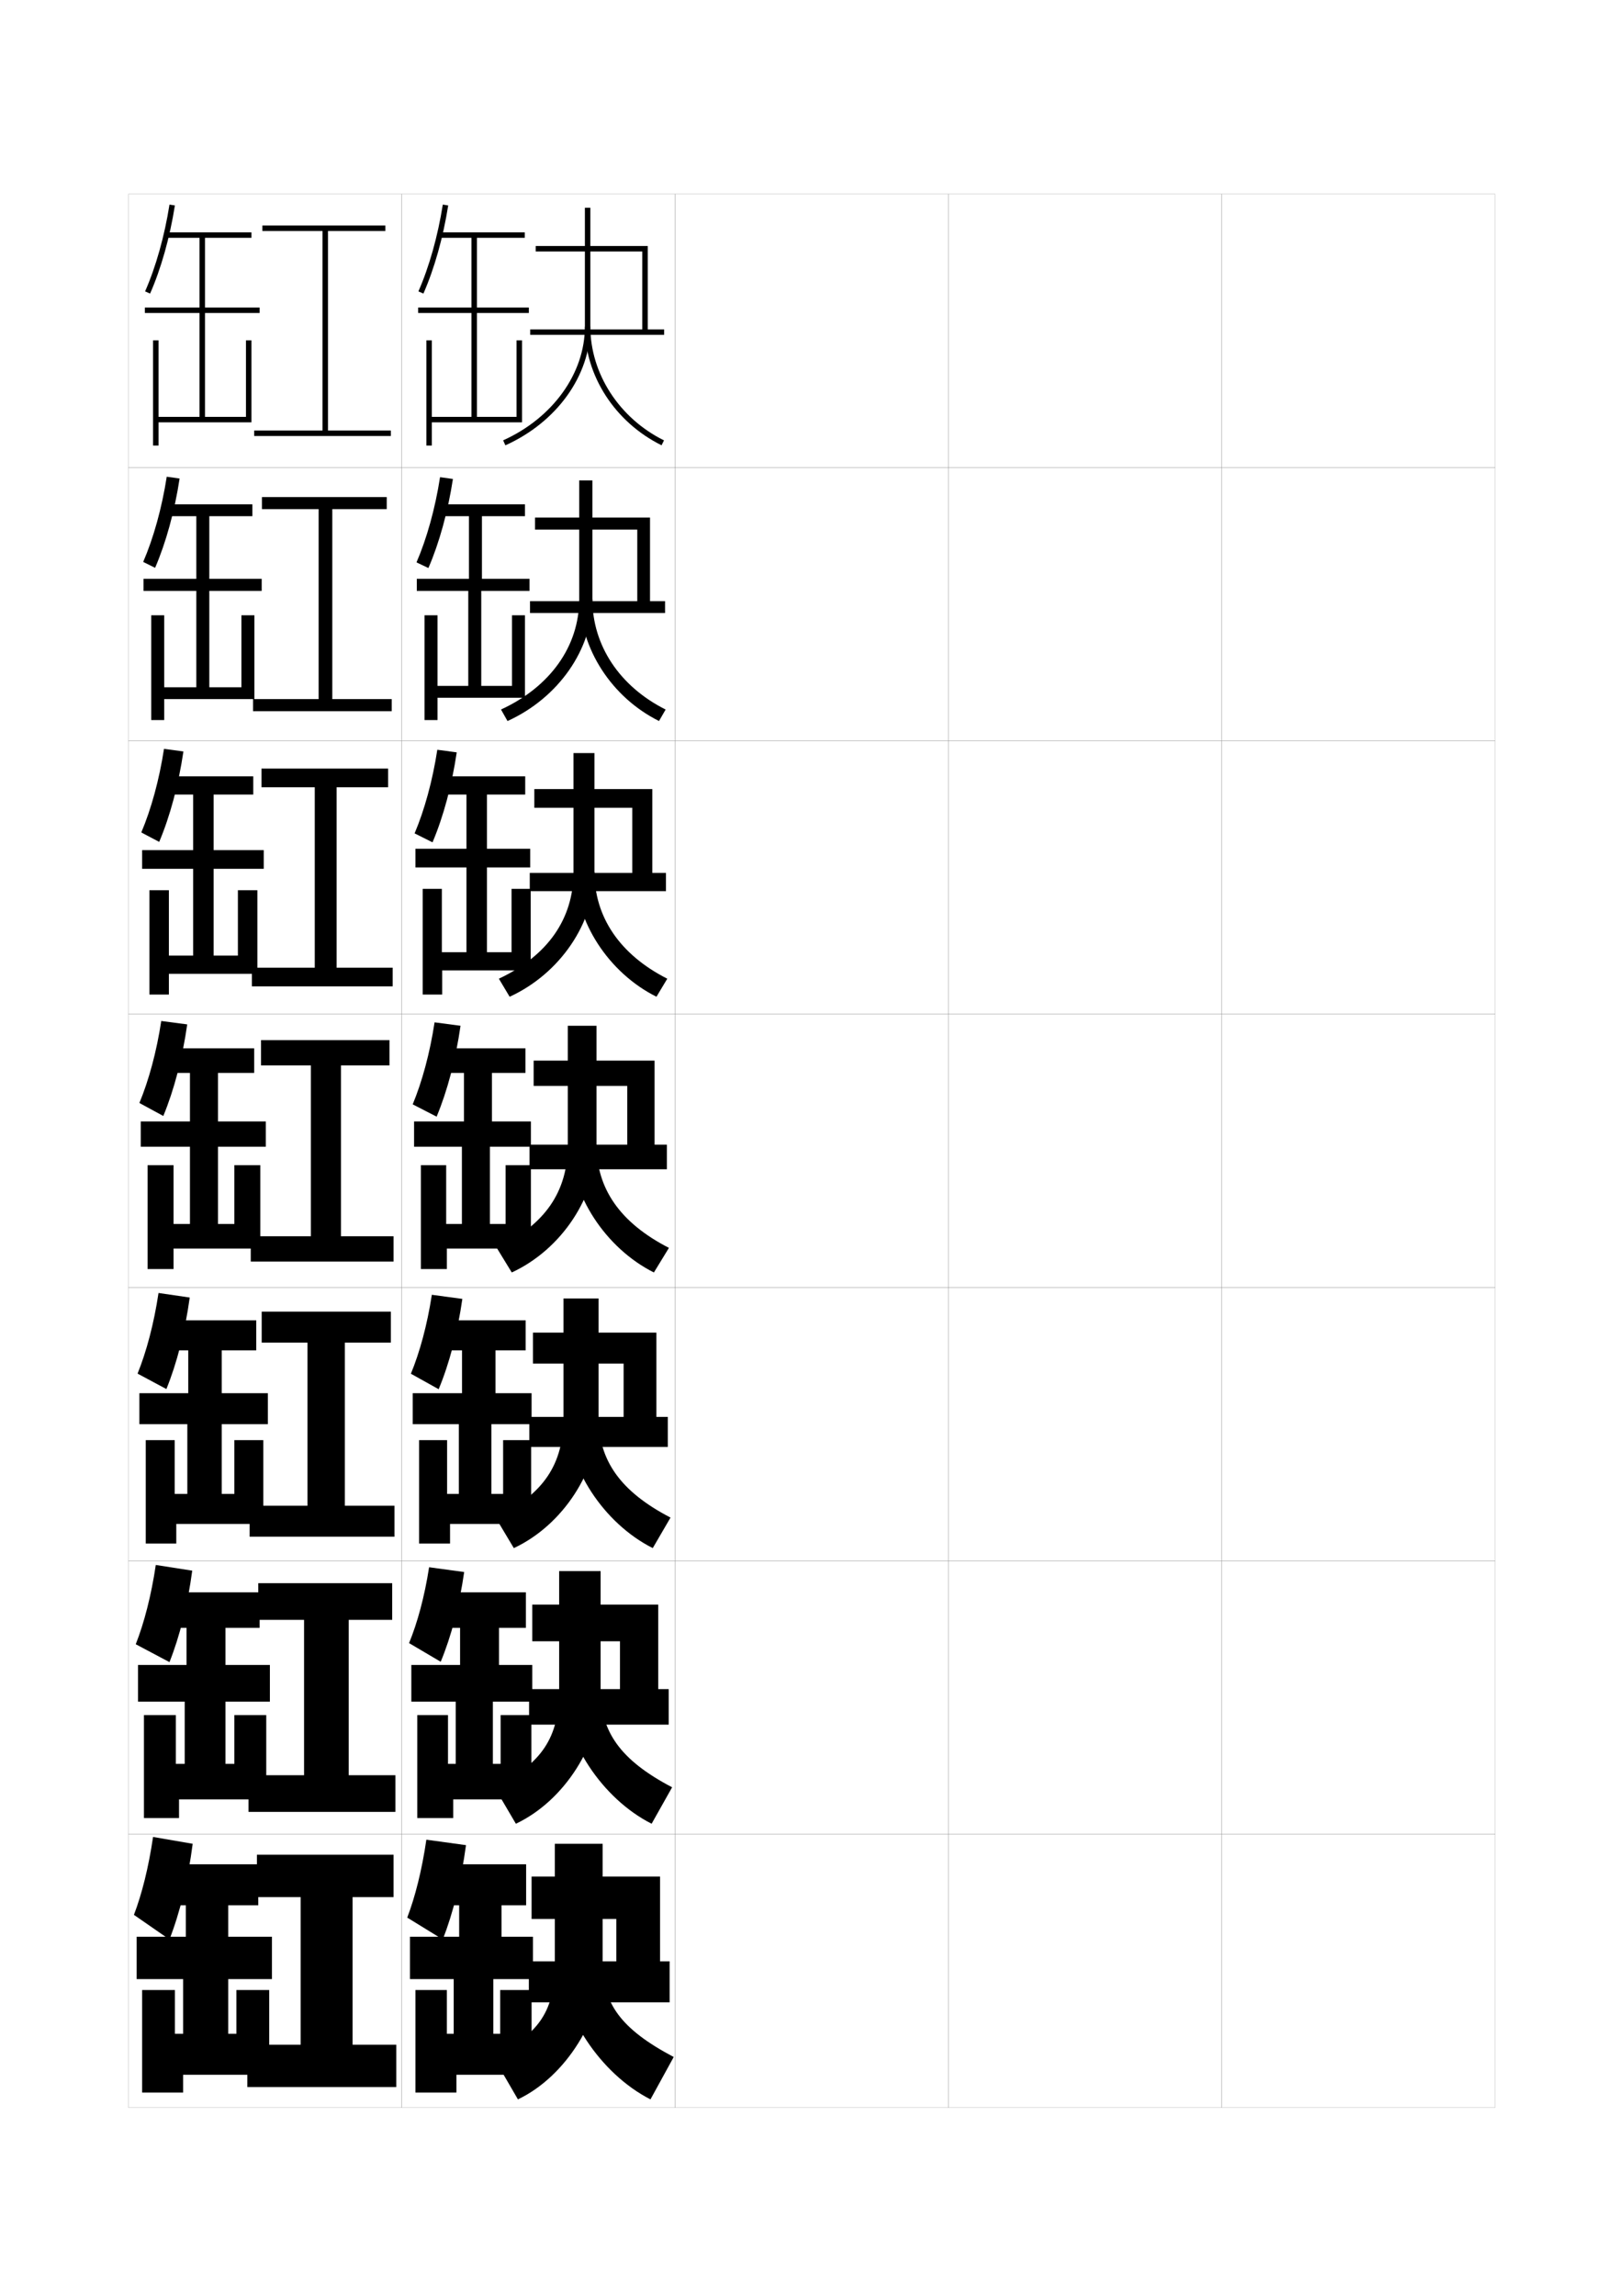 <?xml version="1.0" encoding="utf-8"?>
<!-- Generator: Adobe Illustrator 15.0.2, SVG Export Plug-In . SVG Version: 6.00 Build 0)  -->
<!DOCTYPE svg PUBLIC "-//W3C//DTD SVG 1.1//EN" "http://www.w3.org/Graphics/SVG/1.1/DTD/svg11.dtd">
<svg version="1.1" id="glyphs" xmlns="http://www.w3.org/2000/svg" xmlns:xlink="http://www.w3.org/1999/xlink" x="0px" y="0px"
	 width="592px" height="840px" viewBox="0 0 592 840" enable-background="new 0 0 592 840" xml:space="preserve">
<g>
	<rect x="47" y="71" fill="none" stroke="#999999" stroke-width="0.1" width="100" height="100"/>
	<rect x="47" y="171" fill="none" stroke="#999999" stroke-width="0.1" width="100" height="100"/>
	<rect x="47" y="271" fill="none" stroke="#999999" stroke-width="0.1" width="100" height="100"/>
	<rect x="47" y="371" fill="none" stroke="#999999" stroke-width="0.1" width="100" height="100"/>
	<rect x="47" y="471" fill="none" stroke="#999999" stroke-width="0.1" width="100" height="100"/>
	<rect x="47" y="571" fill="none" stroke="#999999" stroke-width="0.1" width="100" height="100"/>
	<rect x="47" y="671" fill="none" stroke="#999999" stroke-width="0.1" width="100" height="100"/>
	<rect x="147" y="71" fill="none" stroke="#999999" stroke-width="0.1" width="100" height="100"/>
	<rect x="147" y="171" fill="none" stroke="#999999" stroke-width="0.1" width="100" height="100"/>
	<rect x="147" y="271" fill="none" stroke="#999999" stroke-width="0.1" width="100" height="100"/>
	<rect x="147" y="371" fill="none" stroke="#999999" stroke-width="0.1" width="100" height="100"/>
	<rect x="147" y="471" fill="none" stroke="#999999" stroke-width="0.1" width="100" height="100"/>
	<rect x="147" y="571" fill="none" stroke="#999999" stroke-width="0.1" width="100" height="100"/>
	<rect x="147" y="671" fill="none" stroke="#999999" stroke-width="0.1" width="100" height="100"/>
	<rect x="247" y="71" fill="none" stroke="#999999" stroke-width="0.1" width="100" height="100"/>
	<rect x="247" y="171" fill="none" stroke="#999999" stroke-width="0.1" width="100" height="100"/>
	<rect x="247" y="271" fill="none" stroke="#999999" stroke-width="0.1" width="100" height="100"/>
	<rect x="247" y="371" fill="none" stroke="#999999" stroke-width="0.1" width="100" height="100"/>
	<rect x="247" y="471" fill="none" stroke="#999999" stroke-width="0.1" width="100" height="100"/>
	<rect x="247" y="571" fill="none" stroke="#999999" stroke-width="0.1" width="100" height="100"/>
	<rect x="247" y="671" fill="none" stroke="#999999" stroke-width="0.1" width="100" height="100"/>
	<rect x="347" y="71" fill="none" stroke="#999999" stroke-width="0.1" width="100" height="100"/>
	<rect x="347" y="171" fill="none" stroke="#999999" stroke-width="0.1" width="100" height="100"/>
	<rect x="347" y="271" fill="none" stroke="#999999" stroke-width="0.1" width="100" height="100"/>
	<rect x="347" y="371" fill="none" stroke="#999999" stroke-width="0.1" width="100" height="100"/>
	<rect x="347" y="471" fill="none" stroke="#999999" stroke-width="0.1" width="100" height="100"/>
	<rect x="347" y="571" fill="none" stroke="#999999" stroke-width="0.1" width="100" height="100"/>
	<rect x="347" y="671" fill="none" stroke="#999999" stroke-width="0.1" width="100" height="100"/>
	<rect x="447" y="71" fill="none" stroke="#999999" stroke-width="0.1" width="100" height="100"/>
	<rect x="447" y="171" fill="none" stroke="#999999" stroke-width="0.1" width="100" height="100"/>
	<rect x="447" y="271" fill="none" stroke="#999999" stroke-width="0.1" width="100" height="100"/>
	<rect x="447" y="371" fill="none" stroke="#999999" stroke-width="0.1" width="100" height="100"/>
	<rect x="447" y="471" fill="none" stroke="#999999" stroke-width="0.1" width="100" height="100"/>
	<rect x="447" y="571" fill="none" stroke="#999999" stroke-width="0.1" width="100" height="100"/>
	<rect x="447" y="671" fill="none" stroke="#999999" stroke-width="0.1" width="100" height="100"/>
</g>
<g>
	<polygon points="120,157.5 120,84.5 141,84.5 141,82.5 96,82.5 96,84.5 118,84.5 118,157.5 93,157.5 93,159.5 143,159.5 143,157.5 
			"/>
	<polygon points="121.583,186.25 141.5,186.25 141.5,181.833 95.833,181.833 95.833,186.25 
		116.583,186.25 116.583,255.75 92.583,255.75 92.583,260.166 143.333,260.166 
		143.333,255.75 121.583,255.75 	"/>
	<polygon points="123.167,288 142,288 142,281.167 95.667,281.167 95.667,288 115.167,288 115.167,354 
		92.167,354 92.167,360.833 143.667,360.833 143.667,354 123.167,354 	"/>
	<polygon points="124.75,389.75 142.5,389.75 142.5,380.5 95.5,380.5 95.5,389.75 113.75,389.75 113.75,452.25 91.75,452.25 
		91.75,461.5 144,461.5 144,452.25 124.75,452.25 	"/>
</g>
<polygon points="126.166,491.166 143,491.166 143,479.833 95.75,479.833 95.75,491.166 
	112.5,491.166 112.5,550.833 91.333,550.833 91.333,562.166 144.333,562.166 
	144.333,550.833 126.166,550.833 "/>
<polygon points="127.583,592.583 143.5,592.583 143.5,579.166 94.5,579.166 94.5,592.583 
	111.25,592.583 111.25,649.417 90.917,649.417 90.917,662.834 144.667,662.834 
	144.667,649.417 127.583,649.417 "/>
<polygon points="129,694 144,694 144,678.5 94,678.5 94,694 110,694 110,748 90.5,748 90.5,763.5 145,763.5 145,748 129,748 "/>
<g>
	<path d="M54.915,107.403l-1.83-0.807c3.946-8.955,7.116-20.231,8.927-31.752
		l1.977,0.311C62.151,86.842,58.929,98.295,54.915,107.403z"/>
	<polygon points="95,114.5 95,112.5 75,112.5 75,87 92,87 92,85 61,85 61,87 73,87 73,112.5 53,112.5 53,114.5 73,114.5 73,152.5 
		58,152.5 58,124.5 56,124.5 56,163 58,163 58,154.5 92,154.5 92,124.5 90,124.5 90,152.5 75,152.5 75,114.5 	"/>
</g>
<g>
	<g>
		<path d="M56.746,207.723l-4.356-2.159c3.768-8.711,6.838-19.708,8.618-31.168
			l4.704,0.661C63.901,186.968,60.728,198.499,56.746,207.723z"/>
		<polygon points="95.75,216.166 95.75,211.75 76.583,211.75 76.583,188.833 92.333,188.833 
			92.333,184.5 60.666,184.5 60.666,188.833 71.833,188.833 71.833,211.75 52.5,211.75 
			52.5,216.166 71.833,216.166 71.833,251.417 60.083,251.417 60.083,225.083 
			55.333,225.083 55.333,263.417 60.083,263.417 60.083,255.75 93.083,255.75 
			93.083,225.083 88.333,225.083 88.333,251.417 76.583,251.417 76.583,216.166 		"/>
	</g>
	<g>
		<path d="M58.248,307.986l-6.553-3.454c3.589-8.467,6.559-19.186,8.309-30.584
			l7.102,0.956C65.323,287.038,62.198,298.646,58.248,307.986z"/>
		<polygon points="96.5,317.833 96.5,311 78.167,311 78.167,290.667 92.667,290.667 92.667,284 
			60.333,284 60.333,290.667 70.667,290.667 70.667,311 52,311 52,317.833 70.667,317.833 
			70.667,349.583 61.792,349.583 61.792,325.667 54.667,325.667 54.667,363.833 
			61.792,363.833 61.792,356.25 94.167,356.25 94.167,325.667 87.042,325.667 
			87.042,349.583 78.167,349.583 78.167,317.833 		"/>
	</g>
	<g>
		<path d="M59.75,408.25L51,403.5c3.41-8.223,6.28-18.662,8-30l9.5,1.25
			C66.744,387.107,63.669,398.794,59.75,408.25z"/>
		<polygon points="97.25,419.5 97.25,410.25 79.75,410.25 79.75,392.5 93,392.5 93,383.5 60,383.5 60,392.5 69.5,392.5 69.5,410.25 
			51.5,410.25 51.5,419.5 69.5,419.5 69.5,447.75 63.5,447.75 63.5,426.25 54,426.25 54,464.25 63.5,464.25 63.5,456.75 
			95.25,456.75 95.25,426.25 85.75,426.25 85.75,447.75 79.75,447.75 79.75,419.5 		"/>
	</g>
</g>
<g>
	<path d="M60.879,508.149L50.333,502.5C53.564,494.521,56.311,484.277,58,473l11.417,1.666
		C67.713,487.057,64.708,498.723,60.879,508.149z"/>
	<polygon points="98,521 98,509.666 81.125,509.666 81.125,494 93.75,494 93.75,483 59.667,483 59.667,494 
		68.875,494 68.875,509.666 51,509.666 51,521 68.542,521 68.542,546.5 63.917,546.5 63.917,526.833 
		53.333,526.833 53.333,564.666 64.5,564.666 64.5,557.5 96.333,557.5 96.333,526.833 
		85.75,526.833 85.75,546.5 81.125,546.5 81.125,521 	"/>
</g>
<g>
	<path d="M62.008,608.049L49.667,601.5c3.053-7.734,5.674-17.784,7.333-29l13.333,2.083
		C68.683,587.006,65.748,598.65,62.008,608.049z"/>
	<polygon points="98.75,622.5 98.75,609.083 82.5,609.083 82.5,595.5 95,595.5 95,582.5 59.333,582.5 59.333,595.5 
		68.25,595.5 68.25,609.083 50.5,609.083 50.5,622.5 67.583,622.5 67.583,645.25 64.333,645.25 
		64.333,627.416 52.667,627.416 52.667,665.083 65.5,665.083 65.5,658.25 
		97.417,658.25 97.417,627.416 85.75,627.416 85.75,645.25 82.5,645.25 82.5,622.5 	"/>
</g>
<g>
	<path d="M62,709.5c3.823-9.805,6.825-21.97,8.5-35L56,672c-1.629,11.155-4.126,21.011-7,28.5
		L62,709.5z"/>
	<polygon points="98.5,759 98.5,728 86.5,728 86.5,744 83.5,744 83.5,724 99.5,724 99.5,708.5 83.5,708.5 83.5,697 94.5,697 
		94.5,682 59,682 59,697 68,697 68,708.5 50,708.5 50,724 67,724 67,744 64,744 64,728 52,728 52,765.5 67,765.5 67,759 	"/>
</g>
<g>
	<path d="M154.915,107.403l-1.83-0.807c3.946-8.955,7.116-20.231,8.927-31.752
		l1.977,0.311C162.151,86.842,158.929,98.295,154.915,107.403z"/>
	<polygon points="193.5,114.5 193.5,112.5 174.5,112.5 174.5,87 192,87 192,85 161,85 161,87 172.5,87 172.5,112.5 153,112.5 
		153,114.5 172.5,114.5 172.5,152.5 158,152.5 158,124.5 156,124.5 156,163 158,163 158,154.5 191,154.5 191,124.5 189,124.5 
		189,152.5 174.5,152.5 174.5,114.5 	"/>
</g>
<g>
	<path d="M156.747,207.799l-4.357-2.068c3.768-8.711,6.838-19.708,8.618-31.168
		l4.705,0.654C163.902,187.097,160.729,198.599,156.747,207.799z"/>
	<polygon points="193.75,216.166 193.75,211.75 176.333,211.75 176.333,188.833 192.083,188.833 
		192.083,184.5 160.667,184.5 160.667,188.833 171.583,188.833 171.583,211.75 152.5,211.75 
		152.5,216.166 171.333,216.166 171.333,250.917 160.083,250.917 160.083,225.083 
		155.333,225.083 155.333,263.417 160.083,263.417 160.083,255.25 192.083,255.25 
		192.083,225.083 187.333,225.083 187.333,250.917 176.083,250.917 176.083,216.166 	"/>
</g>
<g>
	<path d="M158.248,308.149l-6.553-3.284c3.589-8.467,6.559-19.185,8.309-30.584
		l7.103,0.952C165.323,287.306,162.199,298.856,158.248,308.149z"/>
	<polygon points="194,317.333 194,310.5 178.167,310.5 178.167,290.667 192.167,290.667 192.167,284 
		160.333,284 160.333,290.667 170.667,290.667 170.667,310.5 152,310.5 152,317.333 
		170.667,317.333 170.667,348.333 161.667,348.333 161.667,325.167 154.667,325.167 
		154.667,363.833 161.792,363.833 161.792,355 194.167,355 194.167,325.167 
		187.167,325.167 187.167,348.333 178.167,348.333 178.167,317.333 	"/>
</g>
<g>
	<g>
		<path d="M159.75,408.5L151,404c3.41-8.223,6.28-18.662,8-30l9.5,1.25
			C166.744,387.515,163.669,399.114,159.75,408.5z"/>
		<polygon points="194.25,419.5 194.25,410.25 180,410.25 180,392.5 192.25,392.5 192.25,383.5 160,383.5 160,392.5 169.75,392.5 
			169.75,410.25 151.5,410.25 151.5,419.5 169,419.5 169,447.75 163.25,447.75 163.25,426.25 154,426.25 154,464.25 163.5,464.25 
			163.5,456.75 194.25,456.75 194.25,426.25 185,426.25 185,447.75 179.25,447.75 179.25,419.5 		"/>
	</g>
	<g>
		<path d="M160.5,508.209l-10.167-5.668c3.231-7.811,5.977-17.839,7.667-28.875
			l11.167,1.501C167.408,487.447,164.387,498.859,160.5,508.209z"/>
		<polygon points="194.5,521 194.5,509.666 181.292,509.666 181.292,494 192.333,494 192.333,483 
			159.667,483 159.667,494 169.042,494 169.042,509.666 151,509.666 151,521 167.875,521 167.875,546.5 
			163.583,546.5 163.583,526.833 153.333,526.833 153.333,564.666 164.667,564.666 
			164.667,557.5 194.333,557.5 194.333,526.833 184.083,526.833 184.083,546.5 179.792,546.5 
			179.792,521 		"/>
	</g>
	<g>
		<path d="M161.25,607.917l-11.583-6.834c3.053-7.4,5.674-17.017,7.333-27.75
			l12.833,1.751C168.071,587.381,165.105,598.605,161.25,607.917z"/>
		<polygon points="194.75,622.5 194.75,609.083 182.583,609.083 182.583,595.5 192.417,595.5 
			192.417,582.5 159.333,582.5 159.333,595.5 168.333,595.5 168.333,609.083 150.5,609.083 
			150.5,622.5 166.75,622.5 166.75,645.25 163.917,645.25 163.917,627.416 152.667,627.416 
			152.667,665.083 165.833,665.083 165.833,658.25 194.417,658.25 194.417,627.416 
			183.167,627.416 183.167,645.25 180.333,645.25 180.333,622.5 		"/>
	</g>
</g>
<g>
	<path d="M162,709.5c3.823-9.805,6.735-21.482,8.5-34.5l-14.5-2c-1.629,11.155-4.126,21.011-7,28.5
		L162,709.5z"/>
	<polygon points="194.5,759 194.5,728 183,728 183,744 180.5,744 180.5,724 195,724 195,708.5 183.5,708.5 183.5,697 192.5,697 
		192.5,682 159,682 159,697 168,697 168,708.5 150,708.5 150,724 166,724 166,744 163.5,744 163.5,728 152,728 152,765.5 167,765.5 
		167,759 	"/>
</g>
<g>
	<g>
		<polygon points="194,120.5 194,122.5 243,122.5 243,120.5 237,120.5 237,90 196,90 196,92 235,92 235,120.5 		"/>
		<path d="M214,76v43.5c0,17.073-11.74,33.397-29.911,41.588l0.822,1.824
			C203.797,154.398,216,137.357,216,119.5V76H214z"/>
		<path d="M214,119.5c0,17.932,11.013,34.966,28.057,43.396l0.887-1.793
			C226.576,153.008,216,136.678,216,119.5H214z"/>
	</g>
	<g>
		<polygon points="193.917,219.916 193.917,224.25 243.333,224.25 243.333,219.916 
			237.833,219.916 237.833,189.333 195.75,189.333 195.75,193.75 233.166,193.75 
			233.166,219.916 		"/>
		<path d="M211.916,175.75v43.5c0,17.114-10.581,32.013-28.607,40.308l2.381,4.216
			C204.352,255.289,216.75,237.499,216.75,219.25v-43.5H211.916z"/>
		<path d="M212.25,219.25H216.75c0,16.755,9.868,31.834,26.795,40.319l-2.424,4.195
			C223.849,255.181,212.25,237.271,212.25,219.25z"/>
	</g>
	<g>
		<polygon points="193.833,319.333 193.833,326 243.667,326 243.667,319.333 238.667,319.333 
			238.667,288.667 195.5,288.667 195.5,295.5 231.333,295.5 231.333,319.333 		"/>
		<path d="M209.833,275.5V319c0,17.156-9.422,30.628-27.304,39.029l3.941,6.608
			C204.906,356.179,217.5,337.642,217.5,319v-43.5H209.833z"/>
		<path d="M210.5,319h7c0,16.334,9.161,30.161,26.647,39.034l-3.962,6.598
			C222.686,355.897,210.5,337.11,210.5,319z"/>
	</g>
	<g>
		<polygon points="193.75,418.75 193.75,427.75 244,427.75 244,418.75 239.5,418.75 239.5,388 195.25,388 195.25,397.25 
			229.5,397.25 229.5,418.75 		"/>
		<path d="M207.75,375.25v43.5c0,17.197-8.264,29.243-26,37.75l5.5,9c18.211-8.431,31-27.717,31-46.75
			v-43.5H207.75z"/>
		<path d="M208.75,418.75h9.5c0,15.912,8.453,28.487,26.5,37.75l-5.5,9
			C221.521,456.612,208.75,436.949,208.75,418.75z"/>
	</g>
	<g>
		<polygon points="193.666,518.333 193.666,529.333 244.333,529.333 244.333,518.333 
			240.166,518.333 240.166,487.5 195,487.5 195,498.833 228.167,498.833 
			228.167,518.333 		"/>
		<path d="M206.167,475v43.5c0,17.238-7.243,28.054-24.833,36.666L188,566.333
			c17.985-8.403,31-28.407,31-47.833V475H206.167z"/>
		<path d="M207.5,518.5H219c0,15.489,7.726,27.016,26.333,36.666l-6.5,11.167
			C220.876,557.293,207.5,536.788,207.5,518.5z"/>
	</g>
	<g>
		<polygon points="193.583,617.916 193.583,630.916 244.667,630.916 244.667,617.916 
			240.833,617.916 240.833,587 194.75,587 194.75,600.417 226.833,600.417 226.833,617.916 		"/>
		<path d="M204.583,574.75v43.5c0,17.279-6.221,26.865-23.667,35.583L188.75,667.167
			c17.759-8.376,31-29.1,31-48.917v-43.5H204.583z"/>
		<path d="M206.25,618.25h13.5c0,15.067,7,25.543,26.167,35.583l-7.5,13.334
			C220.231,657.975,206.25,636.627,206.25,618.25z"/>
	</g>
	<g>
		<polygon points="194.5,702 225.5,702 225.5,717.5 193.5,717.5 193.5,732.5 245,732.5 245,717.5 241.5,717.5 241.5,686.5 
			194.5,686.5 		"/>
		<path d="M203,674.5V718c0,17.321-5.199,25.676-22.5,34.5l9,15.5c17.533-8.348,31-29.79,31-50v-43.5H203z
			"/>
		<path d="M238,768c-18.413-9.344-33-31.534-33-50h15.5c0,14.646,6.273,24.071,26,34.5L238,768z"/>
	</g>
</g>
</svg>
